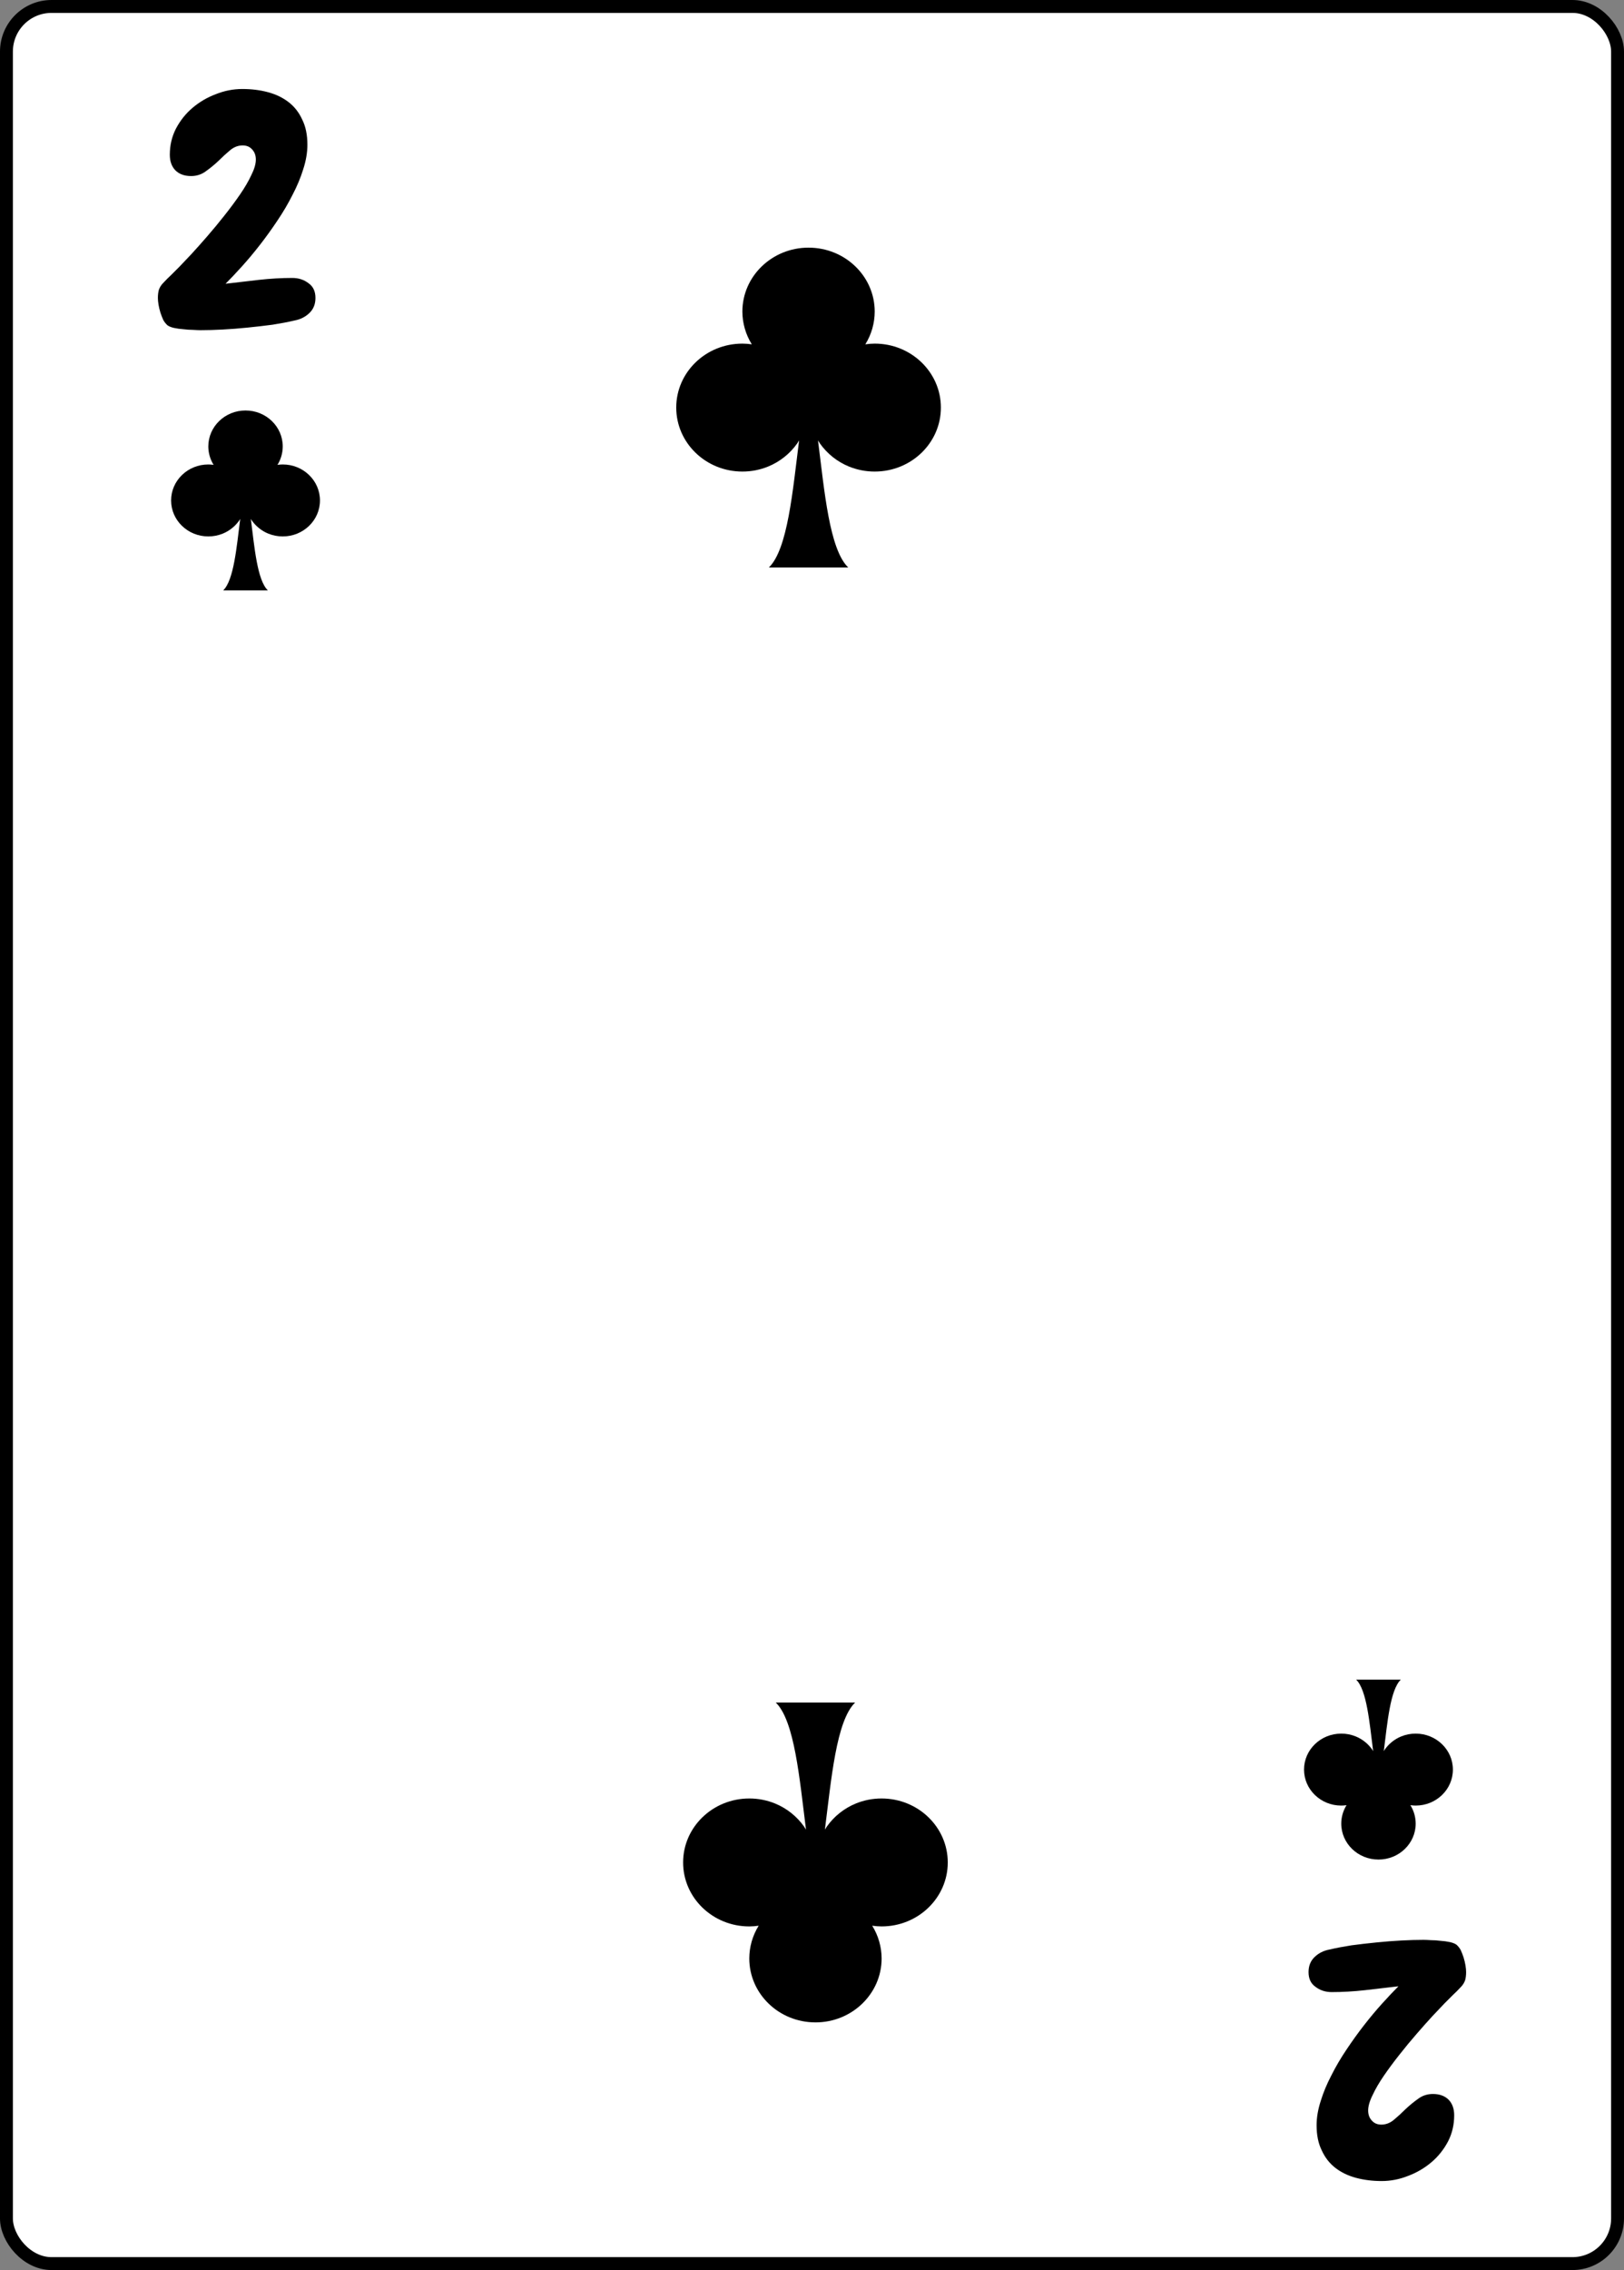 <svg width="630" height="880" viewBox="0 0 630 880" fill="none" xmlns="http://www.w3.org/2000/svg">
<rect x="0" y="0" width="630" height="880" fill="#808080" stroke="none"/>
<rect x="2.5" y="2.5" width="625" height="875" rx="17.5" fill="white" stroke="black" stroke-width="5"/>
<path d="M313.66 96C299.484 96 287.992 107.104 287.992 120.8C288.009 125.284 289.274 129.674 291.644 133.48C290.434 133.306 289.214 133.214 287.992 133.208C273.82 133.208 262.332 144.308 262.332 158C262.332 171.696 273.816 182.8 287.992 182.804C291.419 182.812 294.814 182.152 297.988 180.86C302.531 179 306.449 175.882 309.28 171.872C309.536 171.504 309.76 171.112 309.996 170.732C307.504 190.344 305.584 212.928 298.264 220H329.06C321.74 212.928 319.82 190.344 317.328 170.732C317.568 171.112 317.788 171.504 318.044 171.872C320.875 175.882 324.793 179 329.336 180.86C332.51 182.152 335.905 182.812 339.332 182.804C353.508 182.804 365 171.7 365 158.004C365 144.304 353.504 133.204 339.332 133.204C338.112 133.204 336.892 133.308 335.688 133.484C338.054 129.677 339.314 125.286 339.328 120.804C339.332 107.104 327.84 96 313.66 96.004V96Z" fill="black"/>
<path d="M316.34 784C330.516 784 342.008 772.896 342.008 759.2C341.991 754.716 340.726 750.326 338.356 746.52C339.566 746.694 340.786 746.786 342.008 746.792C356.18 746.792 367.668 735.692 367.668 722C367.668 708.304 356.184 697.2 342.008 697.196C338.581 697.188 335.186 697.848 332.012 699.14C327.469 701 323.551 704.118 320.72 708.128C320.464 708.496 320.24 708.888 320.004 709.268C322.496 689.656 324.416 667.072 331.736 660H300.94C308.26 667.072 310.18 689.656 312.672 709.268C312.432 708.888 312.212 708.496 311.956 708.128C309.125 704.118 305.207 701 300.664 699.14C297.49 697.848 294.095 697.188 290.668 697.196C276.492 697.196 265 708.3 265 721.996C265 735.696 276.496 746.796 290.668 746.796C291.888 746.796 293.108 746.692 294.312 746.516C291.946 750.323 290.686 754.714 290.672 759.196C290.668 772.896 302.16 784 316.34 783.996V784Z" fill="black"/>
<path d="M122.375 115.5C122.375 117.917 121.583 119.875 120 121.375C118.417 122.875 116.5 123.833 114.25 124.25C111.75 124.833 108.917 125.375 105.75 125.875C102.583 126.292 99.333 126.667 96 127C92.75 127.333 89.542 127.583 86.375 127.75C83.208 127.917 80.333 128 77.75 128C77.083 128 76.125 127.958 74.875 127.875C73.708 127.875 72.458 127.792 71.125 127.625C69.875 127.542 68.667 127.375 67.5 127.125C66.417 126.875 65.583 126.542 65 126.125C64.417 125.625 63.875 124.958 63.375 124.125C62.958 123.208 62.583 122.25 62.25 121.25C61.917 120.167 61.667 119.125 61.5 118.125C61.333 117.125 61.25 116.25 61.25 115.5C61.25 114.333 61.375 113.292 61.625 112.375C61.958 111.375 62.542 110.458 63.375 109.625C64.375 108.542 65.417 107.5 66.5 106.5C67.583 105.417 68.625 104.375 69.625 103.375C70.792 102.125 72.333 100.5 74.25 98.5C76.167 96.417 78.208 94.125 80.375 91.625C82.625 89.042 84.833 86.375 87 83.625C89.25 80.792 91.292 78.042 93.125 75.375C94.958 72.708 96.417 70.208 97.5 67.875C98.667 65.542 99.25 63.542 99.25 61.875C99.25 60.292 98.792 59 97.875 58C96.958 56.917 95.708 56.375 94.125 56.375C92.375 56.375 90.75 57 89.25 58.25C87.75 59.5 86.25 60.875 84.75 62.375C83.25 63.792 81.625 65.125 79.875 66.375C78.208 67.625 76.292 68.25 74.125 68.25C71.542 68.25 69.5 67.5 68 66C66.583 64.5 65.875 62.5 65.875 60C65.875 56.333 66.667 52.958 68.25 49.875C69.917 46.708 72.083 44 74.75 41.75C77.417 39.5 80.417 37.75 83.75 36.5C87.083 35.167 90.5 34.5 94 34.5C97.583 34.5 100.917 34.917 104 35.75C107.083 36.583 109.75 37.875 112 39.625C114.25 41.375 116 43.625 117.25 46.375C118.583 49.042 119.25 52.292 119.25 56.125C119.25 59.125 118.708 62.292 117.625 65.625C116.625 68.875 115.25 72.167 113.5 75.5C111.833 78.833 109.875 82.167 107.625 85.5C105.458 88.75 103.208 91.875 100.875 94.875C98.542 97.875 96.208 100.667 93.875 103.25C91.542 105.833 89.417 108.083 87.5 110C91.583 109.5 95.875 109 100.375 108.5C104.875 108 109.208 107.75 113.375 107.75C115.792 107.75 117.875 108.417 119.625 109.75C121.458 111 122.375 112.917 122.375 115.5Z" fill="black"/>
<path d="M95.247 159.125C87.273 159.125 80.809 165.371 80.809 173.075C80.818 175.597 81.53 178.067 82.863 180.208C82.183 180.109 81.496 180.058 80.809 180.054C72.837 180.054 66.375 186.298 66.375 194C66.375 201.704 72.835 207.95 80.809 207.952C82.736 207.957 84.646 207.585 86.431 206.859C88.987 205.813 91.191 204.059 92.783 201.803C92.927 201.596 93.053 201.376 93.186 201.162C91.784 212.194 90.704 224.897 86.587 228.875H103.909C99.792 224.897 98.712 212.194 97.31 201.162C97.445 201.376 97.569 201.596 97.713 201.803C99.306 204.059 101.509 205.813 104.065 206.859C105.85 207.585 107.76 207.957 109.688 207.952C117.661 207.952 124.126 201.706 124.126 194.002C124.126 186.296 117.659 180.052 109.688 180.052C109.001 180.052 108.315 180.111 107.638 180.21C108.968 178.068 109.677 175.599 109.685 173.077C109.688 165.371 103.223 159.125 95.247 159.127V159.125Z" fill="black"/>
<path d="M507.625 764.5C507.625 762.083 508.417 760.125 510 758.625C511.583 757.125 513.5 756.167 515.75 755.75C518.25 755.167 521.083 754.625 524.25 754.125C527.417 753.708 530.667 753.333 534 753C537.25 752.667 540.458 752.417 543.625 752.25C546.792 752.083 549.667 752 552.25 752C552.917 752 553.875 752.042 555.125 752.125C556.292 752.125 557.542 752.208 558.875 752.375C560.125 752.458 561.333 752.625 562.5 752.875C563.583 753.125 564.417 753.458 565 753.875C565.583 754.375 566.125 755.042 566.625 755.875C567.042 756.792 567.417 757.75 567.75 758.75C568.083 759.833 568.333 760.875 568.5 761.875C568.667 762.875 568.75 763.75 568.75 764.5C568.75 765.667 568.625 766.708 568.375 767.625C568.042 768.625 567.458 769.542 566.625 770.375C565.625 771.458 564.583 772.5 563.5 773.5C562.417 774.583 561.375 775.625 560.375 776.625C559.208 777.875 557.667 779.5 555.75 781.5C553.833 783.583 551.792 785.875 549.625 788.375C547.375 790.958 545.167 793.625 543 796.375C540.75 799.208 538.708 801.958 536.875 804.625C535.042 807.292 533.583 809.792 532.5 812.125C531.333 814.458 530.75 816.458 530.75 818.125C530.75 819.708 531.208 821 532.125 822C533.042 823.083 534.292 823.625 535.875 823.625C537.625 823.625 539.25 823 540.75 821.75C542.25 820.5 543.75 819.125 545.25 817.625C546.75 816.208 548.375 814.875 550.125 813.625C551.792 812.375 553.708 811.75 555.875 811.75C558.458 811.75 560.5 812.5 562 814C563.417 815.5 564.125 817.5 564.125 820C564.125 823.667 563.333 827.042 561.75 830.125C560.083 833.292 557.917 836 555.25 838.25C552.583 840.5 549.583 842.25 546.25 843.5C542.917 844.833 539.5 845.5 536 845.5C532.417 845.5 529.083 845.083 526 844.25C522.917 843.417 520.25 842.125 518 840.375C515.75 838.625 514 836.375 512.75 833.625C511.417 830.958 510.75 827.708 510.75 823.875C510.75 820.875 511.292 817.708 512.375 814.375C513.375 811.125 514.75 807.833 516.5 804.5C518.167 801.167 520.125 797.833 522.375 794.5C524.542 791.25 526.792 788.125 529.125 785.125C531.458 782.125 533.792 779.333 536.125 776.75C538.458 774.167 540.583 771.917 542.5 770C538.417 770.5 534.125 771 529.625 771.5C525.125 772 520.792 772.25 516.625 772.25C514.208 772.25 512.125 771.583 510.375 770.25C508.542 769 507.625 767.083 507.625 764.5Z" fill="black"/>
<path d="M534.753 720.875C542.727 720.875 549.191 714.629 549.191 706.925C549.182 704.403 548.47 701.933 547.137 699.792C547.817 699.891 548.504 699.942 549.191 699.946C557.163 699.946 563.625 693.702 563.625 686C563.625 678.296 557.165 672.05 549.191 672.048C547.264 672.043 545.354 672.415 543.569 673.141C541.013 674.187 538.809 675.941 537.217 678.197C537.073 678.404 536.947 678.624 536.814 678.838C538.216 667.806 539.296 655.103 543.413 651.125H526.091C530.208 655.103 531.288 667.806 532.69 678.838C532.555 678.624 532.431 678.404 532.287 678.197C530.694 675.941 528.491 674.187 525.935 673.141C524.15 672.415 522.24 672.043 520.312 672.048C512.339 672.048 505.874 678.294 505.874 685.998C505.874 693.704 512.341 699.948 520.312 699.948C520.999 699.948 521.685 699.889 522.362 699.79C521.032 701.932 520.323 704.401 520.315 706.923C520.312 714.629 526.777 720.875 534.753 720.873V720.875Z" fill="black"/>
</svg>
